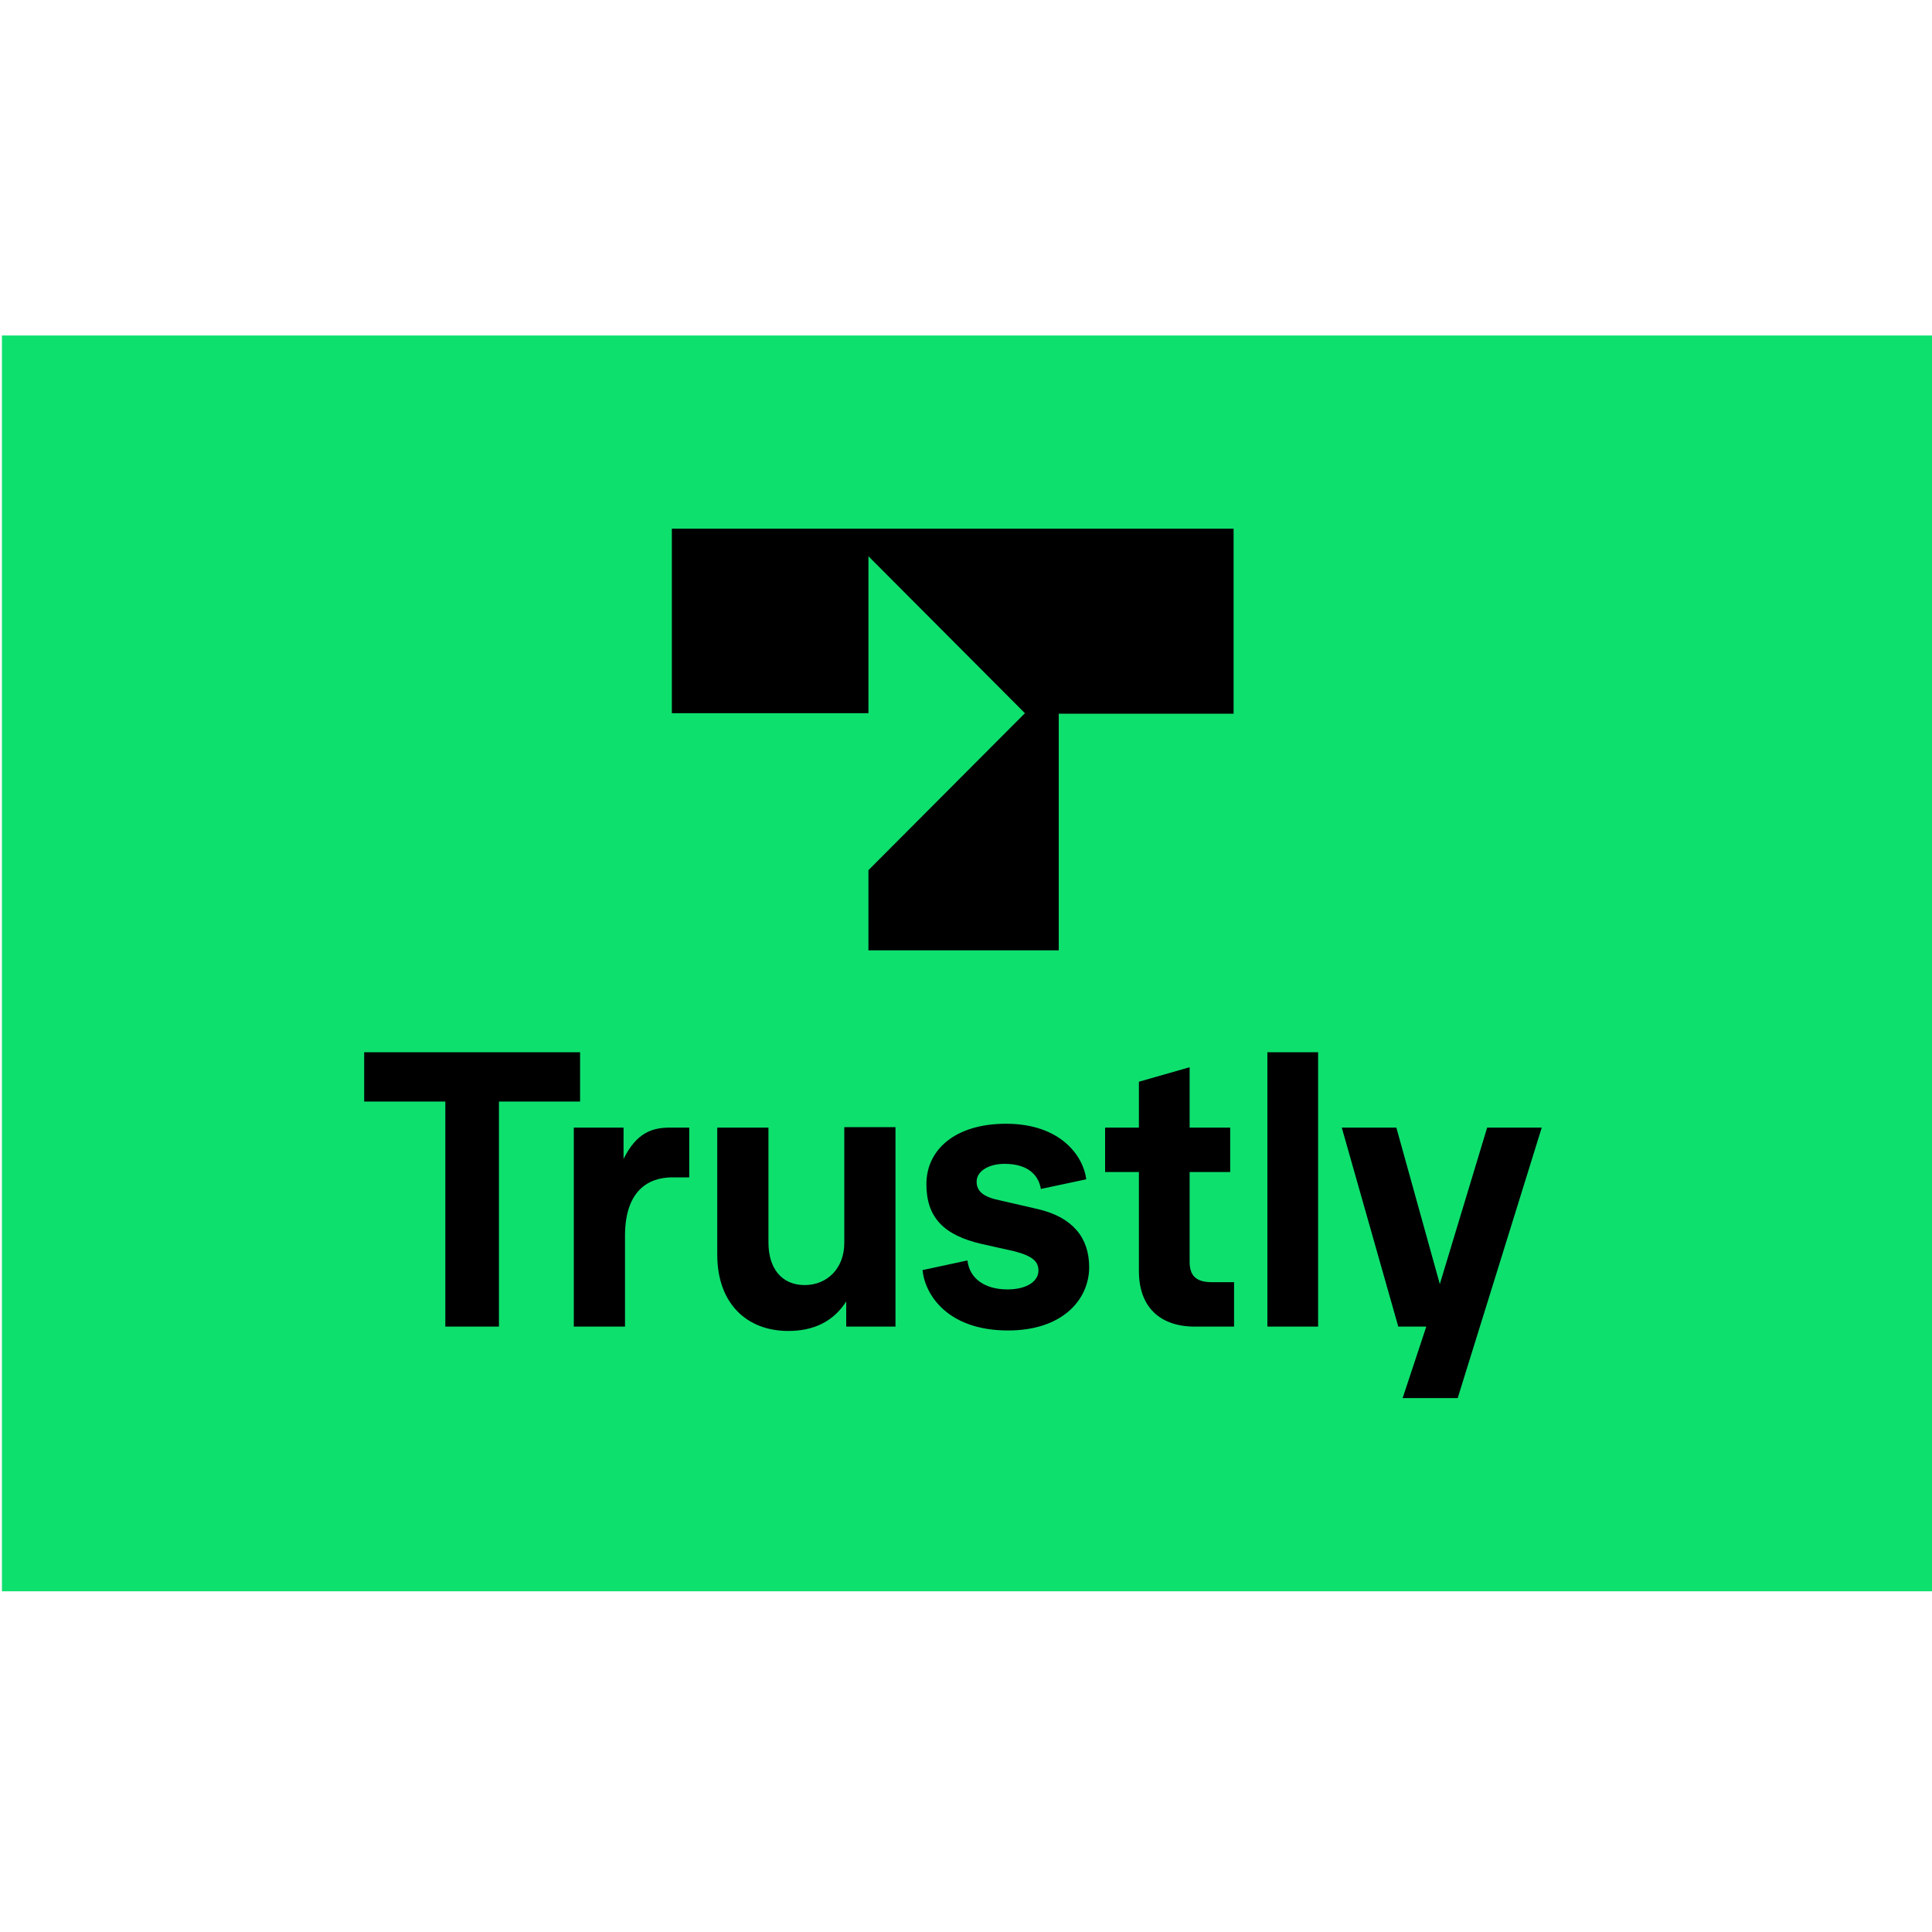 <?xml version="1.0" encoding="UTF-8" standalone="no"?>
<svg xmlns="http://www.w3.org/2000/svg" viewBox="0 0 40 40" width="40" height="40">
  <defs
     id="defs253" />
  <path
     fill="#0ee06e"
     d="M 0.04,6.946 H 40.04 V 32.946 H 0.04 Z"
     id="path245" />
  <path
     fill="#000000"
     d="m 9.22,27.466 v -4.66 h -1.68 v -1.02 H 12.01 v 1.02 h -1.68 v 4.66 H 9.23 Z m 2.66,0 v -4.12 h 1.03 v 0.65 c 0.27,-0.55 0.6,-0.65 0.96,-0.65 h 0.4 v 1.03 h -0.35 c -0.52,0 -0.98,0.3 -0.98,1.21 v 1.88 z m 2.97,-1.49 v -2.63 h 1.06 v 2.38 c 0,0.53 0.27,0.88 0.75,0.88 0.47,0 0.82,-0.35 0.82,-0.87 v -2.4 h 1.06 v 4.13 h -1.02 v -0.52 c -0.27,0.42 -0.68,0.61 -1.2,0.61 -0.86,0 -1.47,-0.57 -1.47,-1.58 z m 4.25,0.32 0.93,-0.2 c 0.04,0.36 0.34,0.6 0.83,0.6 0.4,0 0.64,-0.17 0.64,-0.39 0,-0.18 -0.11,-0.3 -0.5,-0.4 l -0.67,-0.15 c -0.79,-0.18 -1.15,-0.55 -1.15,-1.24 0,-0.7 0.58,-1.25 1.65,-1.25 1.13,0 1.6,0.67 1.66,1.15 l -0.94,0.2 c -0.04,-0.25 -0.23,-0.52 -0.75,-0.52 -0.33,0 -0.58,0.15 -0.58,0.37 0,0.2 0.15,0.3 0.37,0.36 l 0.91,0.21 c 0.71,0.17 1.05,0.59 1.05,1.2 0,0.66 -0.54,1.31 -1.68,1.31 -1.25,0 -1.72,-0.74 -1.77,-1.25 z m 5.64,1.17 c -0.72,0 -1.16,-0.4 -1.16,-1.15 v -2.05 h -0.7 v -0.92 h 0.7 v -0.95 l 1.05,-0.3 v 1.25 h 0.84 v 0.92 h -0.84 v 1.86 c 0,0.3 0.15,0.42 0.46,0.42 h 0.46 v 0.92 h -0.82 z m 1.5,0 v -5.68 h 1.05 v 5.68 h -1.06 z m 4.55,-4.12 h 1.13 l -1.74,5.6 h -1.14 l 0.49,-1.48 h -0.58 l -1.17,-4.12 h 1.13 l 0.9,3.24 z m -16.88,-8.58 h 4.07 v -3.25 l 3.24,3.25 -3.24,3.25 v 1.66 h 3.94 v -4.9 h 3.62 v -3.83 h -11.63 z"
     id="path247" />
</svg>
